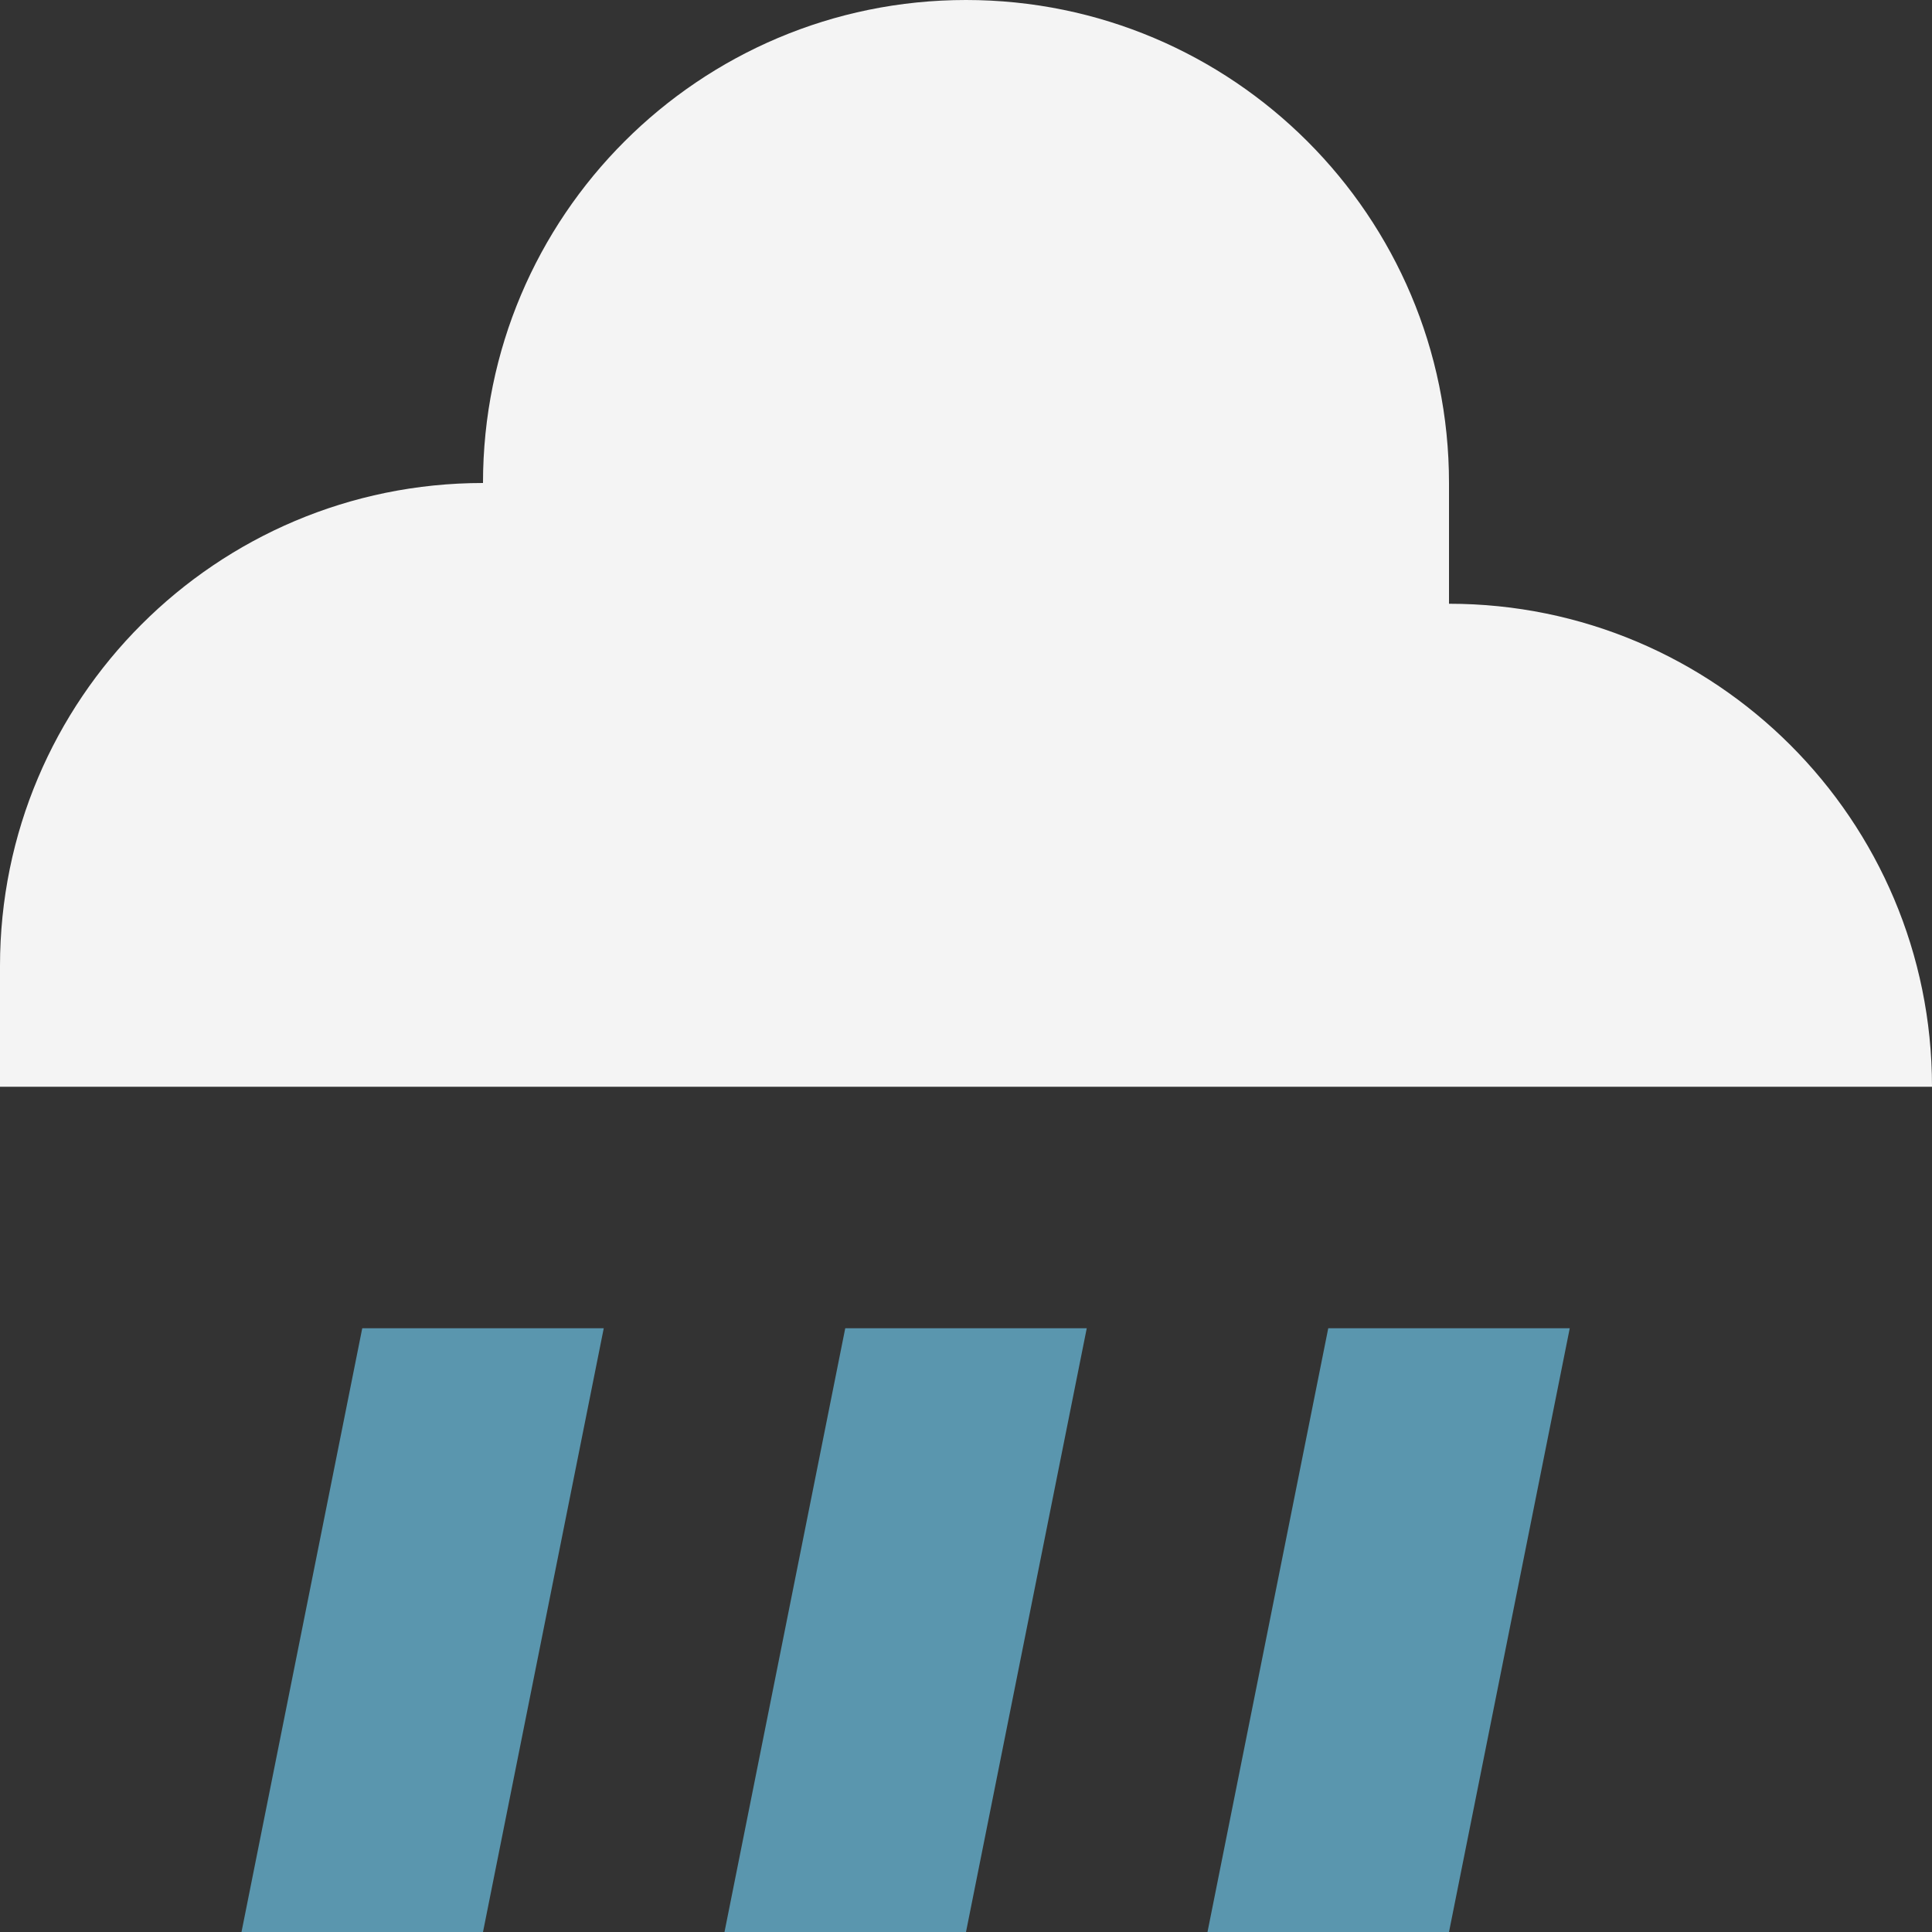 <svg width="74" height="74" viewBox="0 0 74 74" fill="none" xmlns="http://www.w3.org/2000/svg">
<rect x="0" y="0" width="74" height="74" fill="#333333" stroke="none"/>
<g clip-path="url(#clip0_3_33)">
<path d="M37 0C47.217 0 55.5 8.283 55.5 18.5V23.125C65.717 23.125 74 31.408 74 41.625H0V37C0 26.783 8.283 18.5 18.5 18.5C18.5 8.283 26.783 0 37 0Z" fill="#F4F4F4"/>
<path d="M18.5 74L23.125 50.875H13.875L9.25 74H18.5Z" fill="#5A96AE"/>
<path d="M37 74L41.625 50.875H32.375L27.75 74H37Z" fill="#5A96AE"/>
<path d="M60.125 50.875L55.5 74H46.25L50.875 50.875H60.125Z" fill="#5A96AE"/>
</g>
<defs>
<clipPath id="clip0_3_33">
<rect width="74" height="74" fill="white"/>
</clipPath>
</defs>
</svg>
